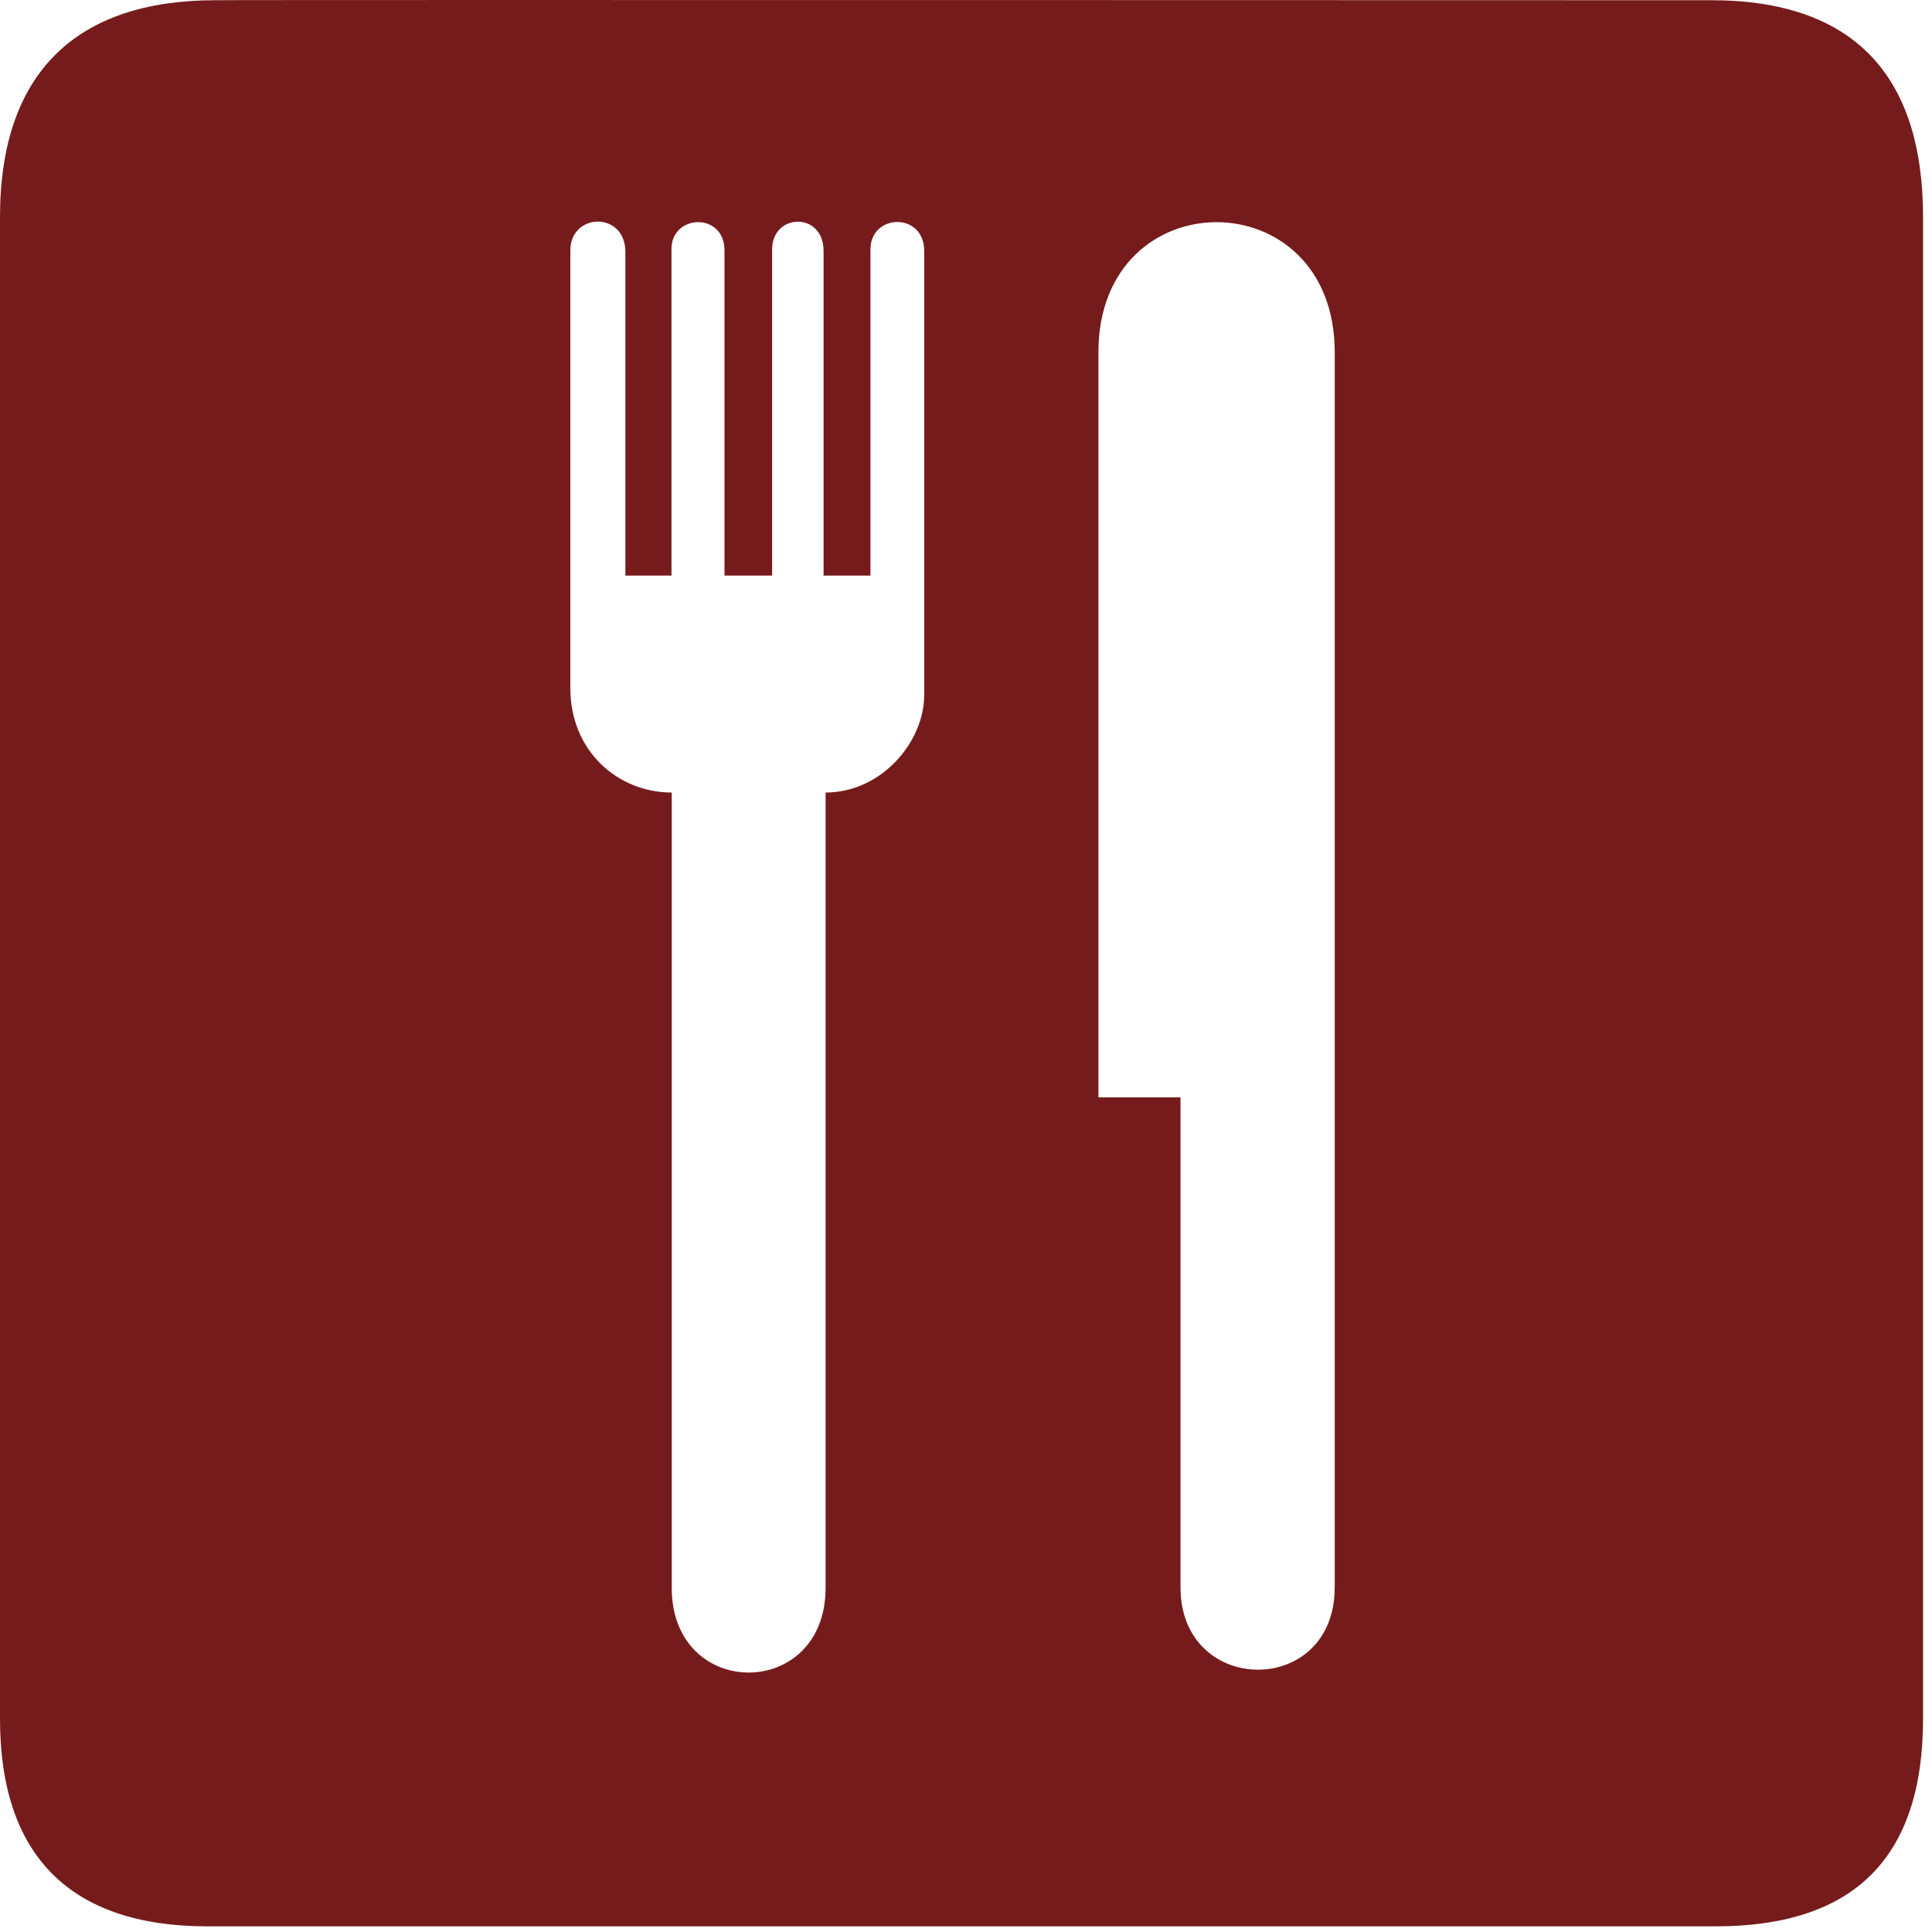 <svg width="63" height="63" viewBox="0 0 63 63" fill="none" xmlns="http://www.w3.org/2000/svg">
<path d="M55.799 0.007C55.799 0.007 7.011 -0.008 7.025 0.007C2.528 0.007 0 2.332 0 7.081V56.047C0 60.49 2.273 62.816 6.766 62.816H55.939C60.432 62.816 62.708 60.606 62.708 56.047V7.081C62.709 2.447 60.433 0.007 55.799 0.007ZM30.137 22.662C30.137 24.198 28.738 25.843 26.922 25.843V51.778C26.922 55.46 21.904 55.46 21.904 51.778V25.843C20.137 25.843 18.598 24.482 18.598 22.443V8.17C18.598 6.928 20.393 6.88 20.393 8.219V18.769H21.896V8.121C21.896 6.98 23.625 6.907 23.625 8.17V18.769H25.178V8.136C25.178 6.943 26.856 6.895 26.856 8.183V18.769H28.384V8.136C28.384 6.956 30.137 6.909 30.137 8.183V22.662ZM43.523 51.766C43.523 55.367 38.495 55.313 38.495 51.766V35.784H35.818V11.487C35.818 5.831 43.524 5.831 43.524 11.487V51.766H43.523Z" fill="#761B1B"/>
</svg>
